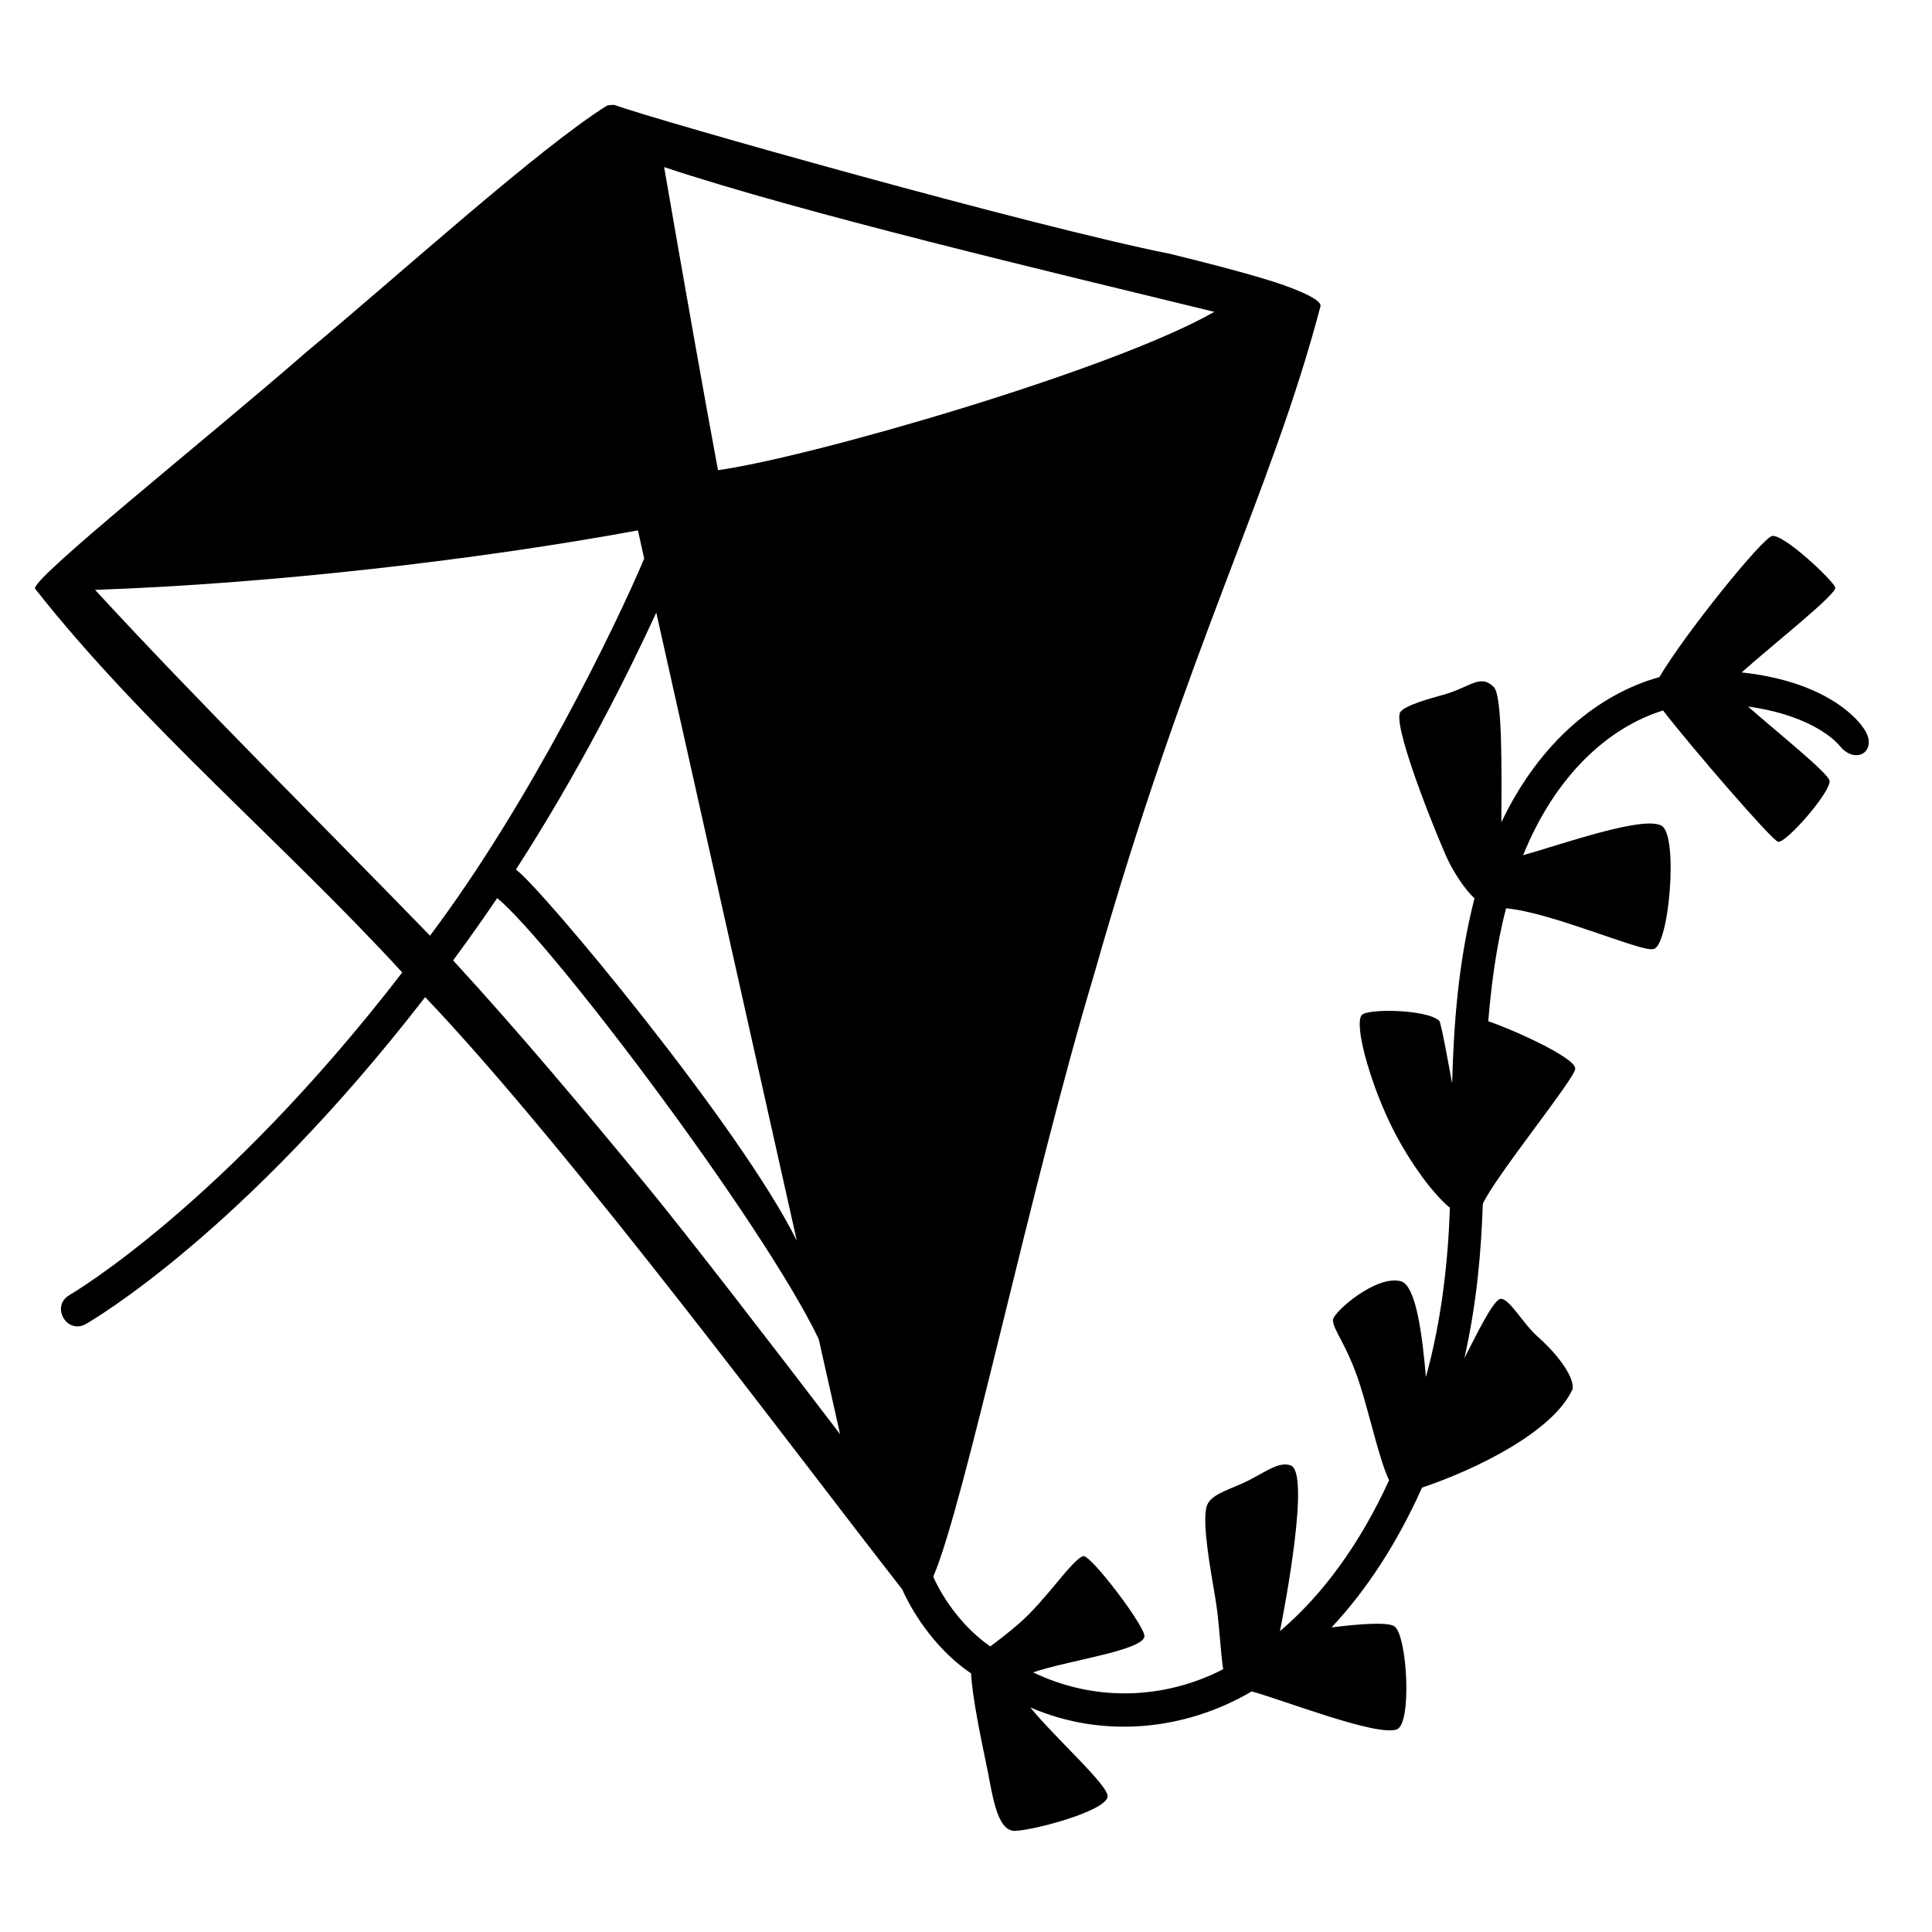 <svg viewBox="0 0 128 128" xmlns="http://www.w3.org/2000/svg">
  <path d="M123.44,48.21c-0.1-0.14-1.95-3-8.05-3.66c1.92-1.73,6.36-5.22,6.2-5.63c-0.19-0.51-3.41-3.54-4.18-3.41 c-0.65,0.12-5.84,6.56-7.47,9.35c-3.93,1.09-7.89,4.19-10.47,9.62c0.01-3.17,0.09-8.37-0.5-8.96c-0.9-0.9-1.54,0-3.34,0.51 c-0.75,0.21-2.74,0.73-2.89,1.22c-0.39,1.22,2.76,8.87,3.21,9.77c0.34,0.7,1.07,1.9,1.74,2.49c-1.09,4.26-1.38,8.46-1.48,12.22 c-0.01,0-0.01,0.02-0.01,0.02s-0.71-3.99-0.84-4.11c-0.77-0.77-4.75-0.84-5.14-0.39c-0.5,0.59,0.45,4.18,1.86,7.14 c1.01,2.12,2.65,4.53,3.98,5.63c-0.12,3.51-0.54,7.42-1.59,11.21c-0.22-2.54-0.62-6.05-1.65-6.34c-1.62-0.46-4.51,2.05-4.51,2.57 c0,0.65,0.96,1.67,1.8,4.31c0.66,2.08,1.28,4.96,1.92,6.3c-1.9,4.16-4.37,7.57-7.23,10c0.33-1.66,2.01-10.48,0.72-10.98 c-0.84-0.32-1.86,0.58-3.15,1.16c-1.25,0.56-2.24,0.83-2.44,1.6c-0.28,1.12,0.26,4.11,0.58,5.98c0.27,1.55,0.36,3.76,0.53,4.76 c-3.96,2.04-8.57,2.15-12.59,0.21c2.24-0.78,7.17-1.43,7.37-2.36c0.14-0.58-3.55-5.44-4.04-5.34c-0.7,0.14-2.44,2.89-4.31,4.5 c-0.74,0.64-1.36,1.1-1.86,1.48c-1.74-1.2-3.09-3.06-3.78-4.62c2.09-4.85,6.43-25.83,10.67-39.95c6.22-21.91,11.68-31.67,14.98-44.2 c0.19-0.53-2.37-1.43-3.41-1.74c-2.12-0.65-4.35-1.21-6.54-1.75c-9.1-1.81-33.86-8.8-36.84-9.87c-0.09,0-0.24,0-0.32,0.02h-0.05 c-0.04,0.01-0.07,0.02-0.07,0.02l-0.01-0.01C35.71,9.81,26.5,18.16,20.29,23.33C13.71,29.07,1.9,38.47,2.33,39.01 c7.13,9.06,16.52,16.91,24.32,25.42C14.71,79.92,4.7,85.74,4.59,85.81c-1.25,0.74-0.16,2.62,1.1,1.91 c0.44-0.26,10.39-6.03,22.48-21.66c9.8,10.3,25.2,31.08,31.6,39.23c0.82,1.85,2.43,4.14,4.57,5.58c0.04,1.36,0.68,4.48,1,5.99 c0.39,1.8,0.64,4.5,1.93,4.44c1.29-0.06,5.92-1.29,6.11-2.25c0.14-0.7-3.42-3.84-5.12-5.93c4.77,2.07,10.21,1.56,14.67-1.06 c2.2,0.61,8.26,2.99,9.6,2.52c1.03-0.32,0.71-6.17-0.13-6.82c-0.42-0.32-2.36-0.17-4.18,0.06c2.34-2.5,4.37-5.63,5.99-9.26 c3.56-1.2,8.69-3.69,9.98-6.53c0.13-0.96-1.35-2.64-2.31-3.47c-0.96-0.84-1.86-2.51-2.44-2.51c-0.5,0-1.72,2.59-2.42,3.93 c0.82-3.64,1.11-7,1.22-10.22c0.77-1.75,6.27-8.52,6.12-8.97c0-0.73-4.15-2.59-5.76-3.13c0.2-2.37,0.52-4.95,1.18-7.48 c2.9,0.23,8.97,2.9,9.73,2.7c1.05,0,1.72-7.5,0.58-8.17c-1.2-0.7-6.61,1.23-9.18,1.95c2.18-5.39,5.73-8.49,9.27-9.59 c1.96,2.53,7.2,8.59,7.62,8.7c0.51,0.13,3.54-3.34,3.41-4.05c-0.09-0.51-3.48-3.22-5.4-4.91c4.51,0.63,6.01,2.52,6.08,2.61 C122.99,50.77,124.53,49.68,123.44,48.21z M28.49,61.99c-6.66-6.87-15.3-15.42-22.19-22.91c11.58-0.4,25.33-1.98,35.96-3.94 l0.04,0.16l0.38,1.71C40.79,41.48,35.13,53.16,28.49,61.99z M43.48,40.59l9.31,41.61c-3.75-7.58-17-23.46-18.61-24.59 C38.34,51.17,41.52,44.84,43.48,40.59z M42.83,78.54c-4.12-5-8.45-10.17-12.81-14.91c0.99-1.34,1.99-2.75,2.92-4.13 c3.55,2.92,17.55,21.42,21.3,29.21l1.42,6.31C51.19,89.16,45.44,81.71,42.83,78.54z M47.57,31.15C46.77,26.9,45.25,18.3,44,11.07 c9.09,3.03,25.62,6.95,36.45,9.59C73.72,24.52,53.69,30.3,47.57,31.15z"/>
</svg>